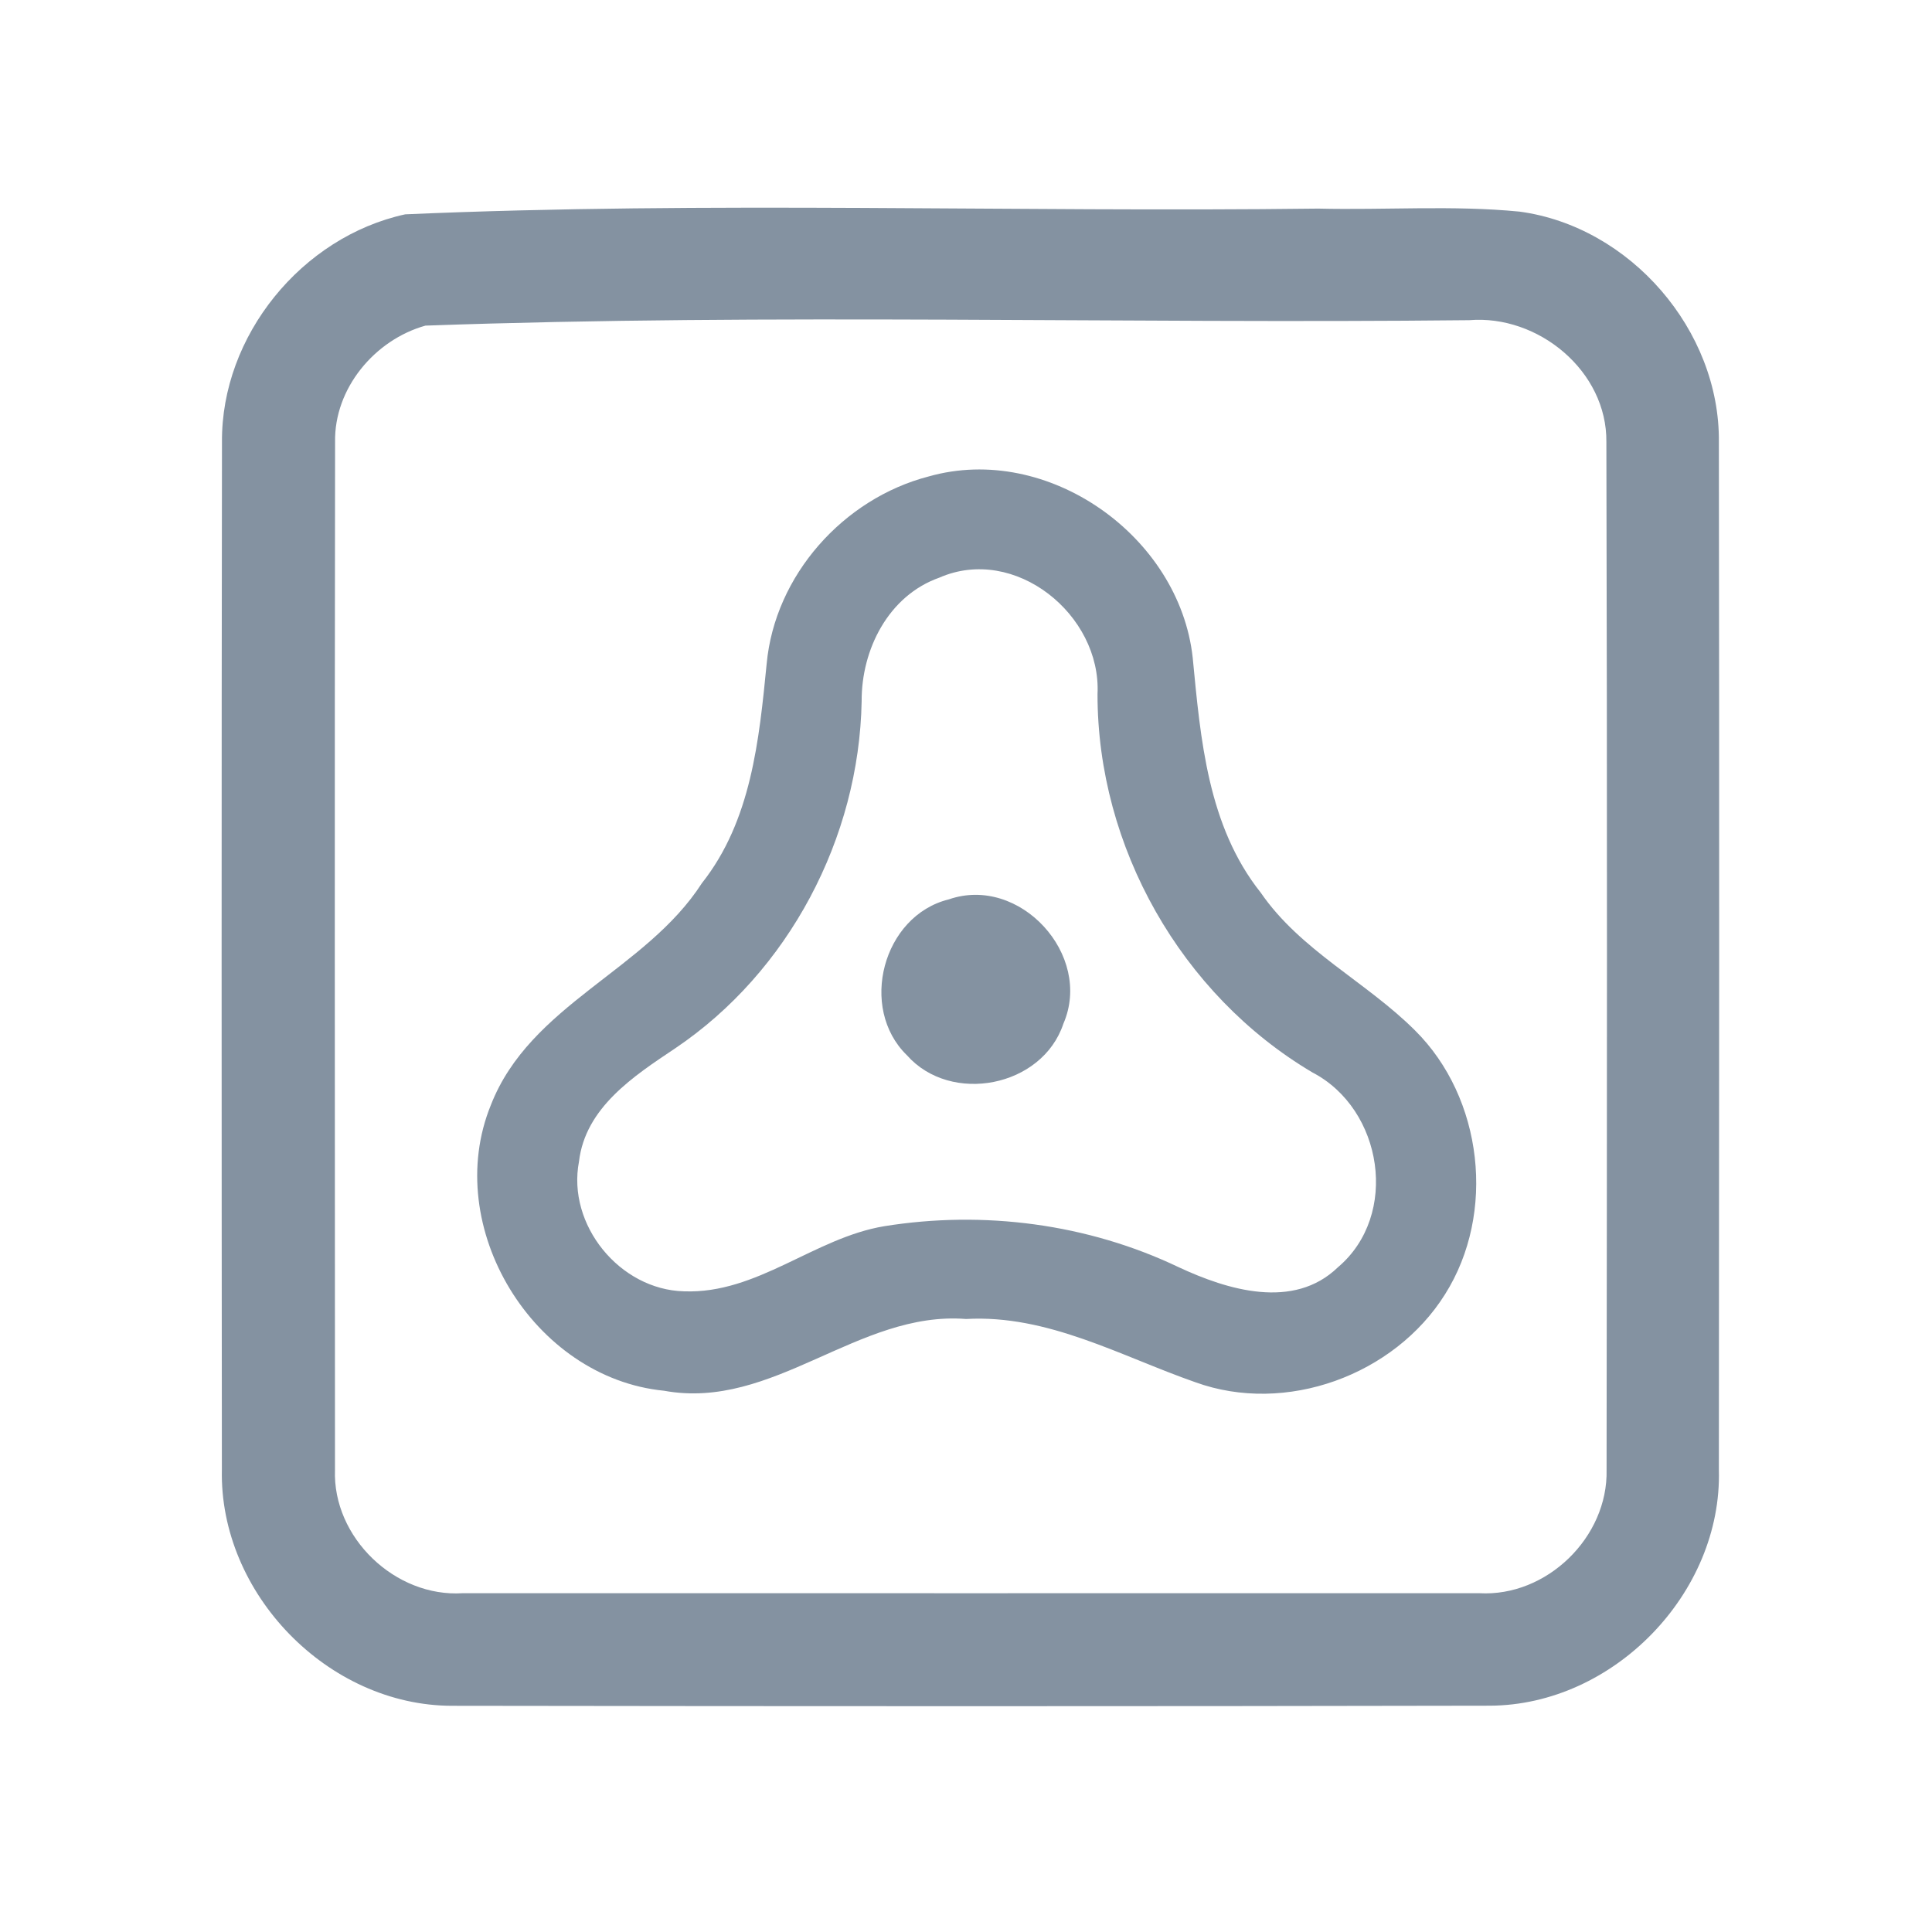<?xml version="1.0" encoding="UTF-8" ?>
<!DOCTYPE svg PUBLIC "-//W3C//DTD SVG 1.1//EN" "http://www.w3.org/Graphics/SVG/1.1/DTD/svg11.dtd">
<svg width="192pt" height="192pt" viewBox="0 0 192 192" version="1.1" xmlns="http://www.w3.org/2000/svg">
<g id="#8492a1ff">
<path fill="#8492a1" opacity="1.00" d=" M 40.27 21.30 C 70.44 19.98 100.77 21.11 131.00 20.73 C 137.66 20.89 144.36 20.38 151.01 21.03 C 162.01 22.51 170.94 32.83 170.82 43.94 C 170.87 77.98 170.85 112.02 170.82 146.06 C 171.16 158.34 160.33 169.46 148.06 169.51 C 113.69 169.58 79.31 169.57 44.94 169.52 C 32.60 169.52 21.78 158.37 22.05 146.05 C 22.02 112.01 22.01 77.97 22.06 43.94 C 21.97 33.37 29.98 23.54 40.27 21.30 M 42.28 32.36 C 37.24 33.77 33.20 38.60 33.30 43.93 C 33.25 77.97 33.28 112.02 33.29 146.06 C 33.04 152.80 39.28 158.77 46.00 158.33 C 79.67 158.33 113.33 158.34 147.00 158.33 C 153.70 158.72 159.82 152.77 159.66 146.07 C 159.70 112.03 159.73 77.97 159.64 43.93 C 159.72 36.88 152.87 31.25 146.01 31.82 C 111.45 32.19 76.77 31.13 42.28 32.36 Z" />
<path fill="#8492a1" opacity="1.00" d=" M 92.29 47.35 C 104.12 43.99 117.21 53.27 118.53 65.36 C 119.31 73.45 120.02 82.09 125.29 88.71 C 129.25 94.47 135.76 97.55 140.62 102.40 C 147.38 109.10 148.70 120.56 143.61 128.62 C 138.57 136.67 127.78 140.63 118.78 137.36 C 111.36 134.77 104.14 130.62 96.00 131.08 C 85.27 130.24 76.85 140.20 65.99 138.21 C 52.99 136.93 43.85 121.93 48.78 109.82 C 52.68 99.82 64.16 96.47 69.76 87.76 C 74.66 81.57 75.44 73.54 76.19 65.97 C 77.00 57.18 83.81 49.55 92.29 47.35 M 93.34 57.41 C 88.29 59.20 85.60 64.55 85.63 69.69 C 85.38 83.27 78.39 96.58 67.09 104.19 C 62.99 106.93 58.17 110.07 57.54 115.43 C 56.33 121.73 61.59 128.17 67.97 128.33 C 75.26 128.61 80.91 123.02 87.87 121.86 C 97.74 120.27 108.09 121.61 117.13 125.93 C 121.99 128.20 128.55 130.20 132.95 125.95 C 139.10 120.76 137.43 110.22 130.43 106.58 C 117.37 98.85 109.06 84.16 109.07 68.99 C 109.47 61.10 100.86 54.11 93.34 57.41 Z" />
<path fill="#8492a1" opacity="1.00" d=" M 94.29 89.38 C 101.34 86.93 108.64 94.91 105.68 101.73 C 103.59 108.04 94.50 109.81 90.13 104.87 C 85.30 100.18 87.73 90.99 94.29 89.38 Z" />
</g>
</svg>

